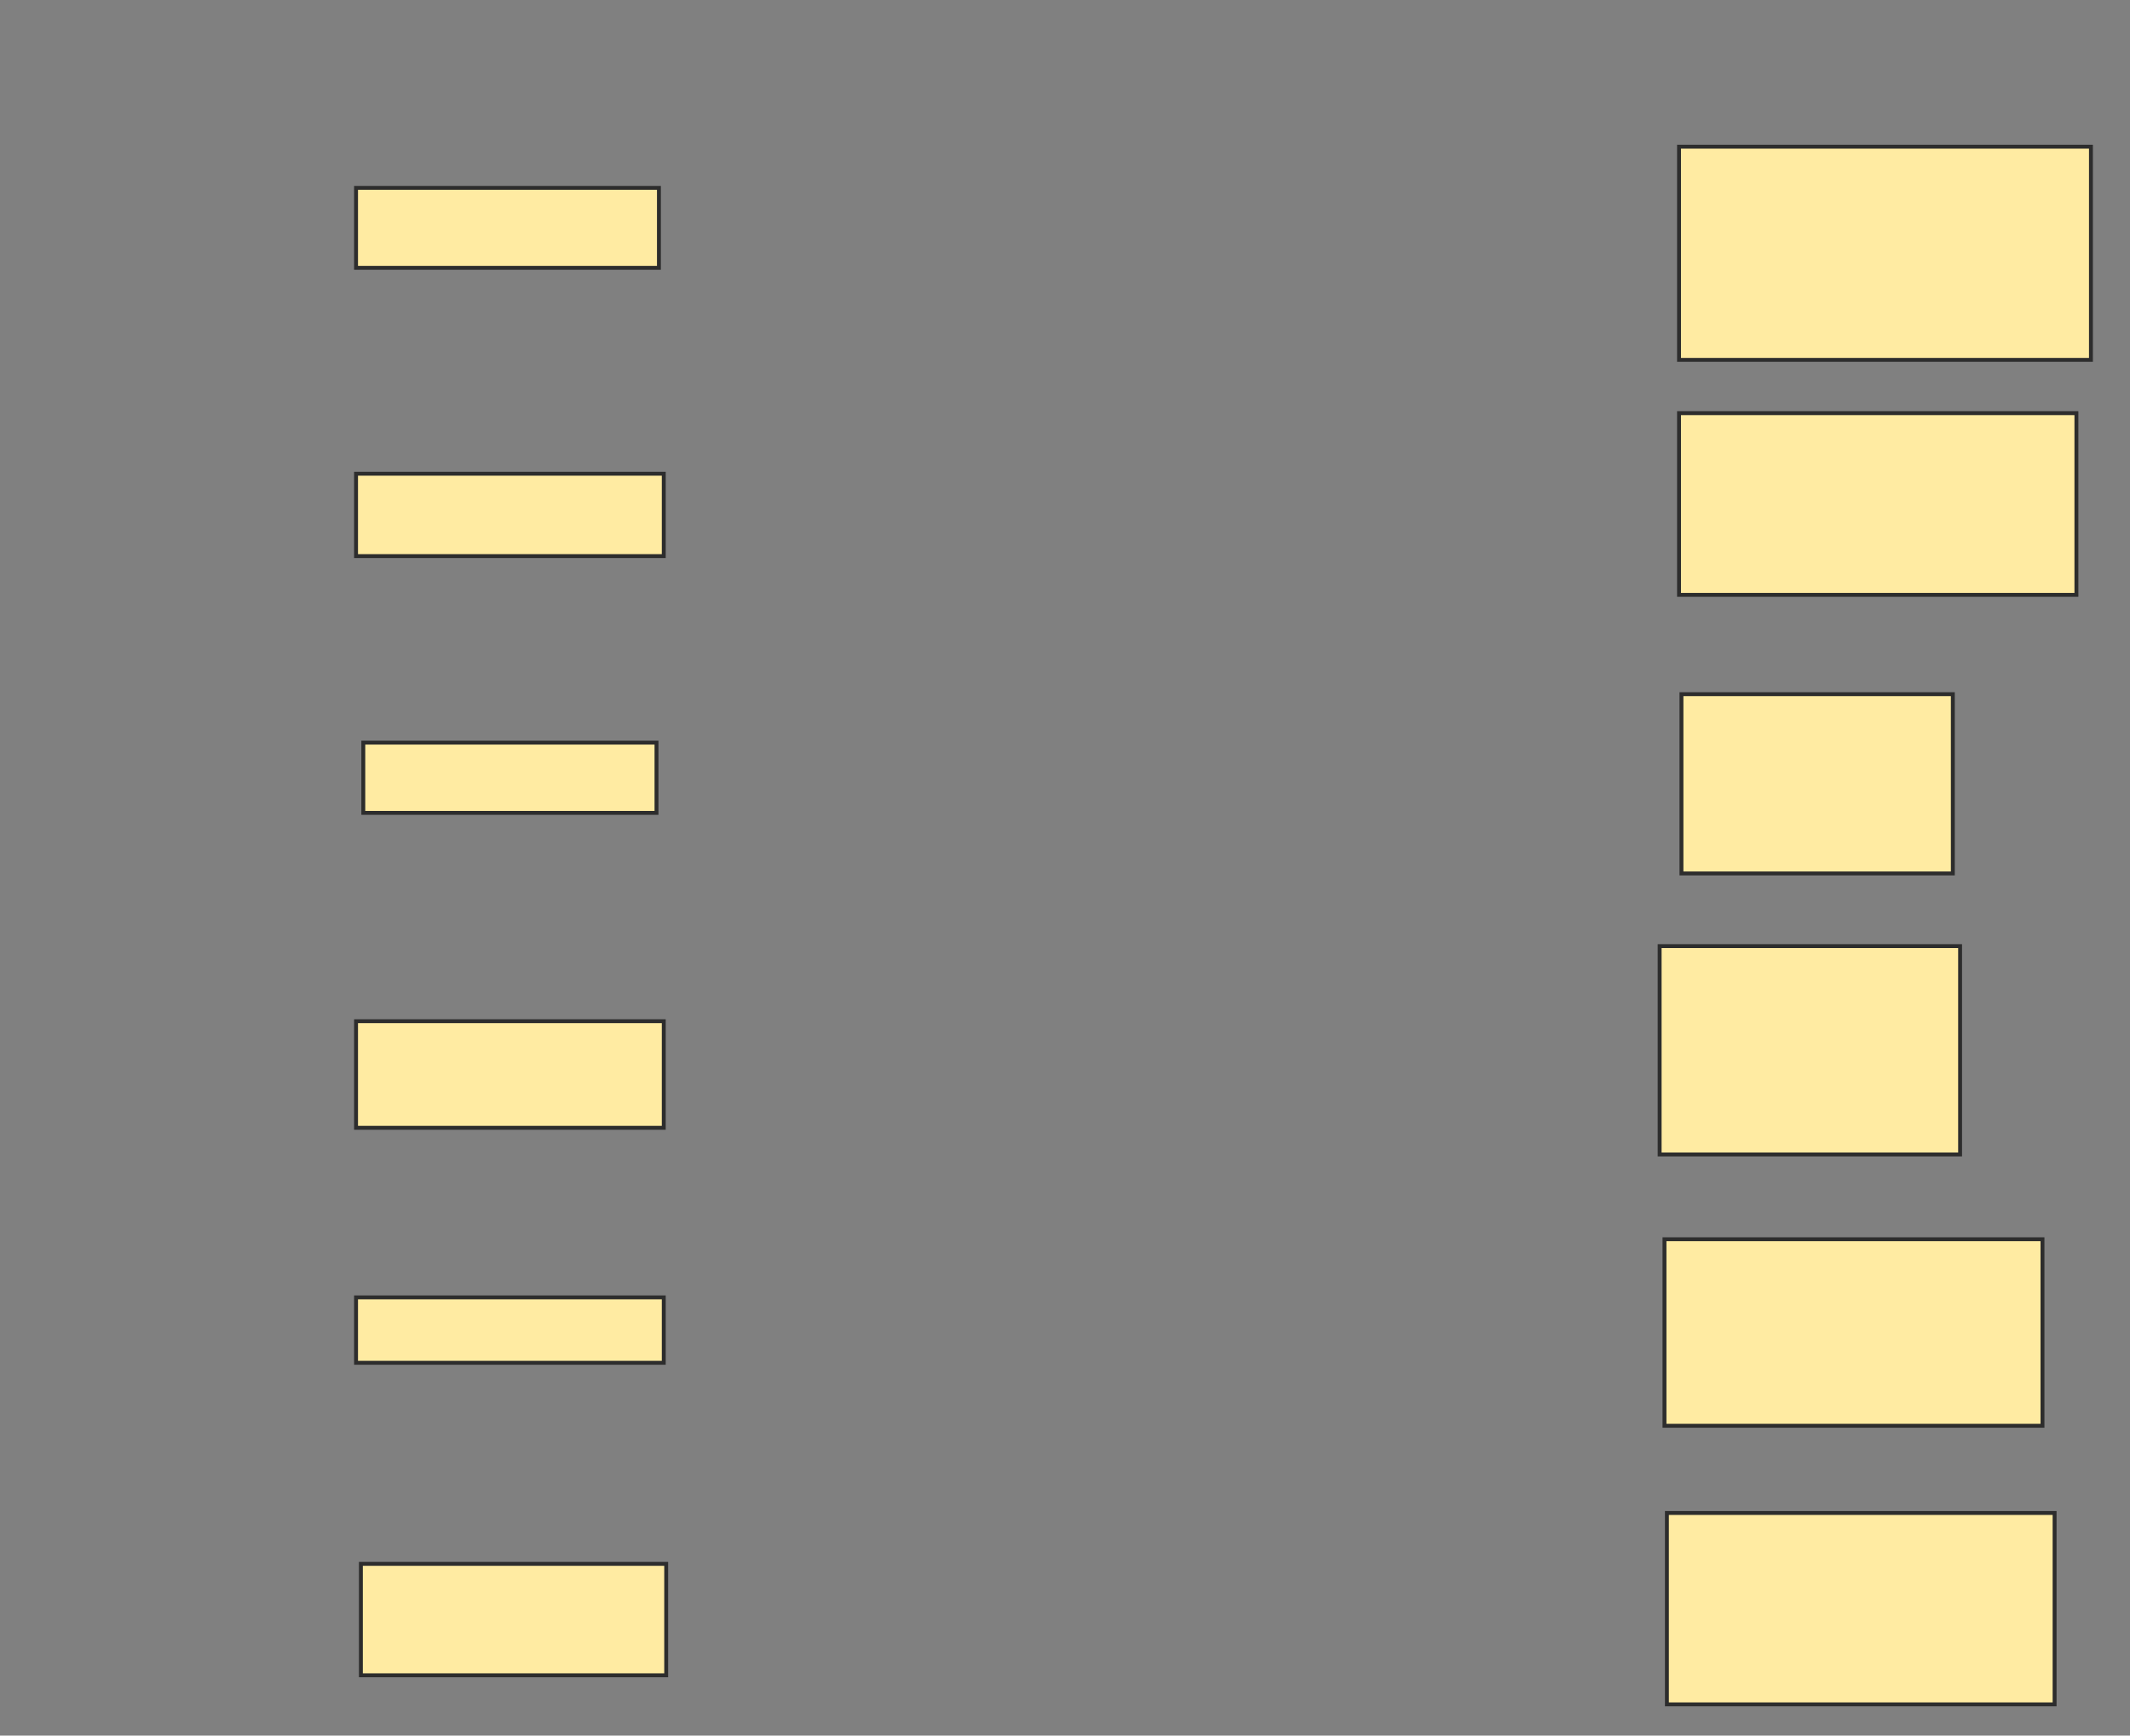 <svg xmlns="http://www.w3.org/2000/svg" width="546" height="445">
 <rect width="100%" height="100%" fill="#808080" stroke="none"/>
 <!-- Created with Image Occlusion Enhanced -->
 <g>
  <title>Labels</title>
 </g>
 <g>
  <title>Masks</title>
  <rect id="f7111da1d14a4f9fa2df47e8fbd90c23-oa-1" height="20.497" width="77.64" y="48.168" x="91.267" stroke="#2D2D2D" fill="#FFEBA2"/>
  <rect id="f7111da1d14a4f9fa2df47e8fbd90c23-oa-2" height="54.658" width="105.59" y="37.609" x="430.398" stroke="#2D2D2D" fill="#FFEBA2"/>
  <rect id="f7111da1d14a4f9fa2df47e8fbd90c23-oa-3" height="46.584" width="101.863" y="105.932" x="430.398" stroke="#2D2D2D" fill="#FFEBA2"/>
  <rect id="f7111da1d14a4f9fa2df47e8fbd90c23-oa-4" height="45.963" width="69.565" y="177.981" x="431.019" stroke="#2D2D2D" fill="#FFEBA2"/>
  <rect id="f7111da1d14a4f9fa2df47e8fbd90c23-oa-5" height="53.416" width="77.019" y="242.578" x="425.429" stroke="#2D2D2D" fill="#FFEBA2"/>
  <rect id="f7111da1d14a4f9fa2df47e8fbd90c23-oa-6" height="47.826" width="96.894" y="317.733" x="426.671" stroke="#2D2D2D" fill="#FFEBA2"/>
  <rect id="f7111da1d14a4f9fa2df47e8fbd90c23-oa-7" height="49.068" width="99.379" y="387.919" x="427.292" stroke="#2D2D2D" fill="#FFEBA2"/>
  <rect id="f7111da1d14a4f9fa2df47e8fbd90c23-oa-8" height="21.118" width="78.882" y="121.46" x="91.267" stroke="#2D2D2D" fill="#FFEBA2"/>
  <rect id="f7111da1d14a4f9fa2df47e8fbd90c23-oa-9" height="18.012" width="75.155" y="190.404" x="93.13" stroke="#2D2D2D" fill="#FFEBA2"/>
  <rect id="f7111da1d14a4f9fa2df47e8fbd90c23-oa-10" height="27.329" width="78.882" y="261.832" x="91.267" stroke="#2D2D2D" fill="#FFEBA2"/>
  <rect id="f7111da1d14a4f9fa2df47e8fbd90c23-oa-11" height="16.77" width="78.882" y="332.64" x="91.267" stroke="#2D2D2D" fill="#FFEBA2"/>
  <rect id="f7111da1d14a4f9fa2df47e8fbd90c23-oa-12" height="28.571" width="78.261" y="400.963" x="92.509" stroke="#2D2D2D" fill="#FFEBA2"/>
 </g>
</svg>